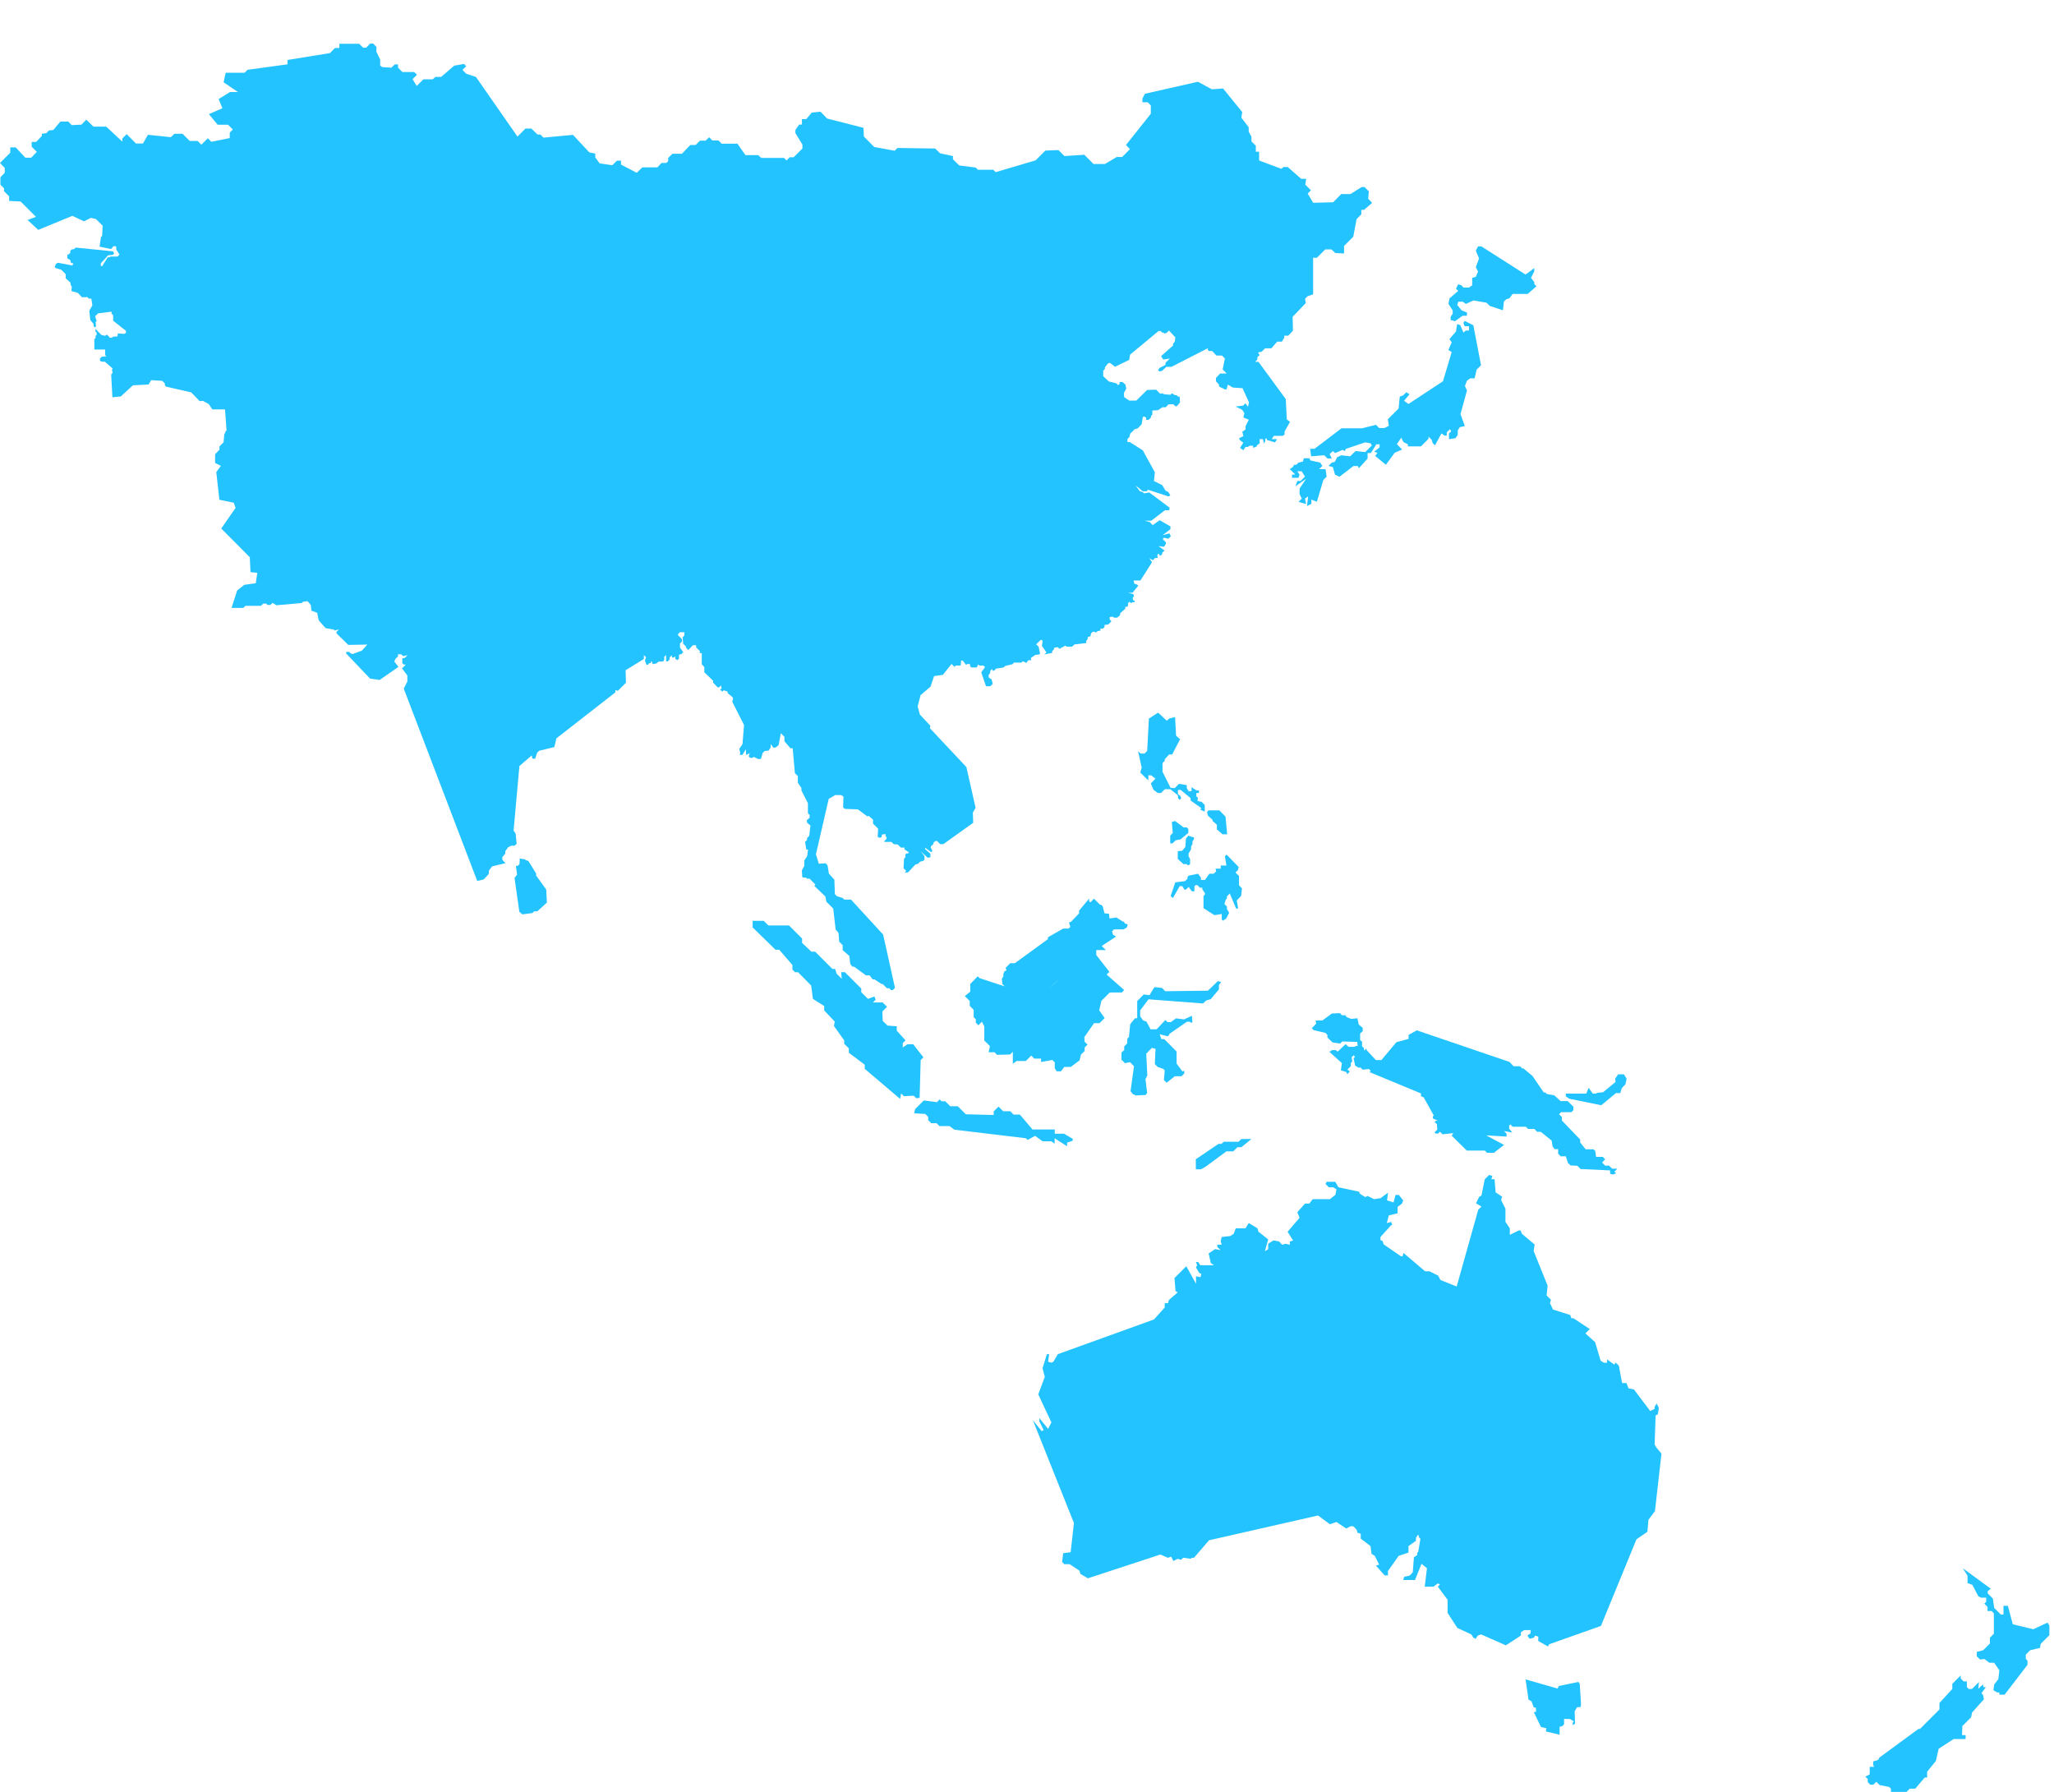 <svg width="47" height="41" viewBox="0 0 47 41" fill="none" xmlns="http://www.w3.org/2000/svg">
<path d="M33.241 7.103V7.177L33.194 7.248V7.322L33.294 7.349L33.467 7.224H33.567V7.15L33.446 7.103L33.346 6.978L33.369 6.903H33.469L33.543 6.954L33.715 6.875L34.015 6.926L34.09 7L34.39 7.1L34.413 6.9L34.464 6.849L34.539 6.825L34.613 6.725H34.958L35.158 6.549L35.108 6.502V6.457L35.033 6.357L35.108 6.208V6.134L34.908 6.282L33.896 5.637H33.821L33.77 5.737L33.845 5.913L33.77 6.113L33.821 6.213L33.77 6.334L33.687 6.357V6.529L33.613 6.58H33.488L33.441 6.529L33.367 6.505L33.316 6.605L33.367 6.656L33.167 6.828L33.144 6.953L33.241 7.103Z" fill="#22C3FF"/>
<path d="M29.907 11.578L30.007 11.53V11.43L30.132 11.482L30.281 10.982L30.356 10.907L30.332 10.735H30.184L30.259 10.66L30.208 10.585L29.985 10.534L29.961 10.486H29.836L29.812 10.561L29.712 10.584L29.662 10.635H29.611L29.588 10.682L29.513 10.734L29.639 10.859H29.564V10.933H29.712L29.736 10.859L29.685 10.784H29.785L29.86 10.905L29.76 11.005H29.688L29.641 11.127L29.887 10.955L29.738 11.178V11.308L29.788 11.408L29.713 11.483L29.886 11.533L29.862 11.408L29.933 11.357L29.907 11.578Z" fill="#22C3FF"/>
<path d="M31.166 9.8H30.697L30.079 10.269H29.979L30.002 10.441L30.302 10.417L30.376 10.491H30.476L30.425 10.391L30.5 10.321L30.551 10.368L30.722 10.293L30.77 10.321L30.798 10.27L31.24 10.121L31.366 10.145L31.389 10.195L31.24 10.344L31.019 10.32L30.894 10.441L30.694 10.417L30.594 10.464L30.547 10.564L30.472 10.587L30.398 10.662L30.498 10.685L30.549 10.862L30.649 10.909L30.97 10.663H31.07L31.094 10.714L31.294 10.491V10.366H31.369L31.494 10.166H31.568V10.237L31.443 10.337L31.518 10.36L31.467 10.434L31.713 10.634L31.913 10.36L32.084 10.285L31.963 10.164L32.063 10.015L32.115 10.115L32.215 10.166V10.213H32.515L32.687 10.041V9.99L32.761 10.065L32.784 10.14L32.836 10.19L32.984 9.917L33.058 9.968H33.105V9.893L33.179 9.819L33.207 9.87L33.156 9.917V10.05L33.305 10.026L33.357 9.948V9.848L33.404 9.773L33.519 9.75L33.419 9.476L33.568 8.933L33.521 8.833L33.568 8.708L33.642 8.657H33.742L33.789 8.457L33.889 8.357L33.713 7.442L33.513 7.342L33.486 7.389L33.513 7.464H33.613V7.564H33.539L33.488 7.611L33.413 7.439L33.343 7.415L33.315 7.587L33.166 7.759L33.218 7.833L33.143 8.009L33.218 8.056L33.018 8.724L32.228 9.244L32.128 9.17L32.253 9.022L32.179 8.975L32.105 9.049L32.03 9.073L32.003 9.347L31.757 9.594L31.78 9.743L31.68 9.794H31.559L31.485 9.72L31.166 9.8Z" fill="#22C3FF"/>
<path d="M17.341 17.366H17.411L17.451 17.229L17.498 17.183L17.588 17.175L17.635 17.101V17.023L17.694 17.105H17.746L17.816 17.05L17.867 16.776L17.949 16.859V16.959L18.086 17.12H18.138L18.189 17.691L18.256 17.758V17.907L18.339 18.033V18.088L18.487 18.377V18.608L18.526 18.647V18.709L18.459 18.772L18.471 18.827L18.545 18.89L18.517 19.125L18.466 19.177V19.22L18.423 19.264L18.45 19.44H18.49L18.47 19.589L18.404 19.689V19.814L18.349 19.914L18.357 20.063L18.372 20.078H18.439L18.467 20.105H18.526L18.659 20.242L18.632 20.269L18.886 20.512L18.91 20.633L19.066 20.789L19.121 21.266L19.188 21.348L19.203 21.548L19.282 21.626V21.74L19.435 21.874L19.455 22.054L19.502 22.117H19.541L19.815 22.317H19.897L19.971 22.411H20.014L20.174 22.517H20.199L20.293 22.611H20.345L20.388 22.654H20.427L20.479 22.603L20.208 21.384L19.473 20.584H19.32L19.285 20.549L19.151 20.506L19.104 20.459L19.092 20.127L18.967 19.99L18.936 19.798L18.893 19.752L18.737 19.763L18.67 19.548L18.963 18.278L19.112 18.192H19.249L19.3 18.227L19.292 18.473L19.331 18.508L19.631 18.519L19.846 18.68L19.877 18.668L19.977 18.754V18.845L20.094 18.962L20.083 19.142L20.106 19.166H20.153L20.177 19.142V19.098L20.263 19.082V19.13L20.291 19.158L20.28 19.201L20.236 19.244V19.264H20.399L20.45 19.315L20.541 19.323L20.615 19.394H20.701L20.694 19.433L20.799 19.504L20.776 19.528H20.741L20.717 19.552V19.619L20.686 19.646L20.675 19.865L20.729 19.92V19.94L20.698 19.971L20.78 19.959L20.945 19.783L21.008 19.763L21.055 19.716L21.129 19.696L21.153 19.672V19.586L21.063 19.475L21.231 19.628L21.29 19.613V19.535L21.169 19.429V19.398L21.31 19.498L21.33 19.482V19.458L21.299 19.398V19.368L21.354 19.316L21.369 19.269L21.412 19.241H21.44L21.514 19.315H21.585L22.269 18.826L22.261 18.591L22.324 18.485L22.113 17.551L21.28 16.664L21.288 16.605L21.049 16.35L20.998 16.162L21.065 15.904L21.292 15.712L21.374 15.469L21.574 15.442L21.774 15.192L21.841 15.259L21.872 15.228H21.982L21.994 15.114H22.029L22.107 15.214L22.131 15.194H22.194L22.201 15.248L22.229 15.272H22.351L22.382 15.201L22.41 15.229H22.504L22.539 15.264L22.453 15.385L22.562 15.702H22.662L22.717 15.647L22.689 15.547L22.623 15.499V15.445L22.658 15.397V15.354L22.697 15.307L22.718 15.35L22.756 15.339L22.791 15.3L22.964 15.272L23.003 15.237L23.167 15.198L23.202 15.16H23.374L23.405 15.129L23.483 15.168L23.534 15.105H23.599L23.588 15.054L23.694 14.983L23.78 14.975L23.8 14.956L23.765 14.795L23.71 14.744L23.81 14.644H23.845L23.856 14.679L23.841 14.779L23.946 14.928L23.895 14.974L24.075 14.939V14.9L24.118 14.858V14.822L24.201 14.807L24.244 14.846L24.377 14.772L24.405 14.796H24.534L24.585 14.745L24.855 14.714V14.663L24.883 14.632L24.894 14.573L24.953 14.558L24.964 14.495L25.003 14.455H25.05L25.07 14.475L25.117 14.44L25.18 14.429V14.382H25.239L25.274 14.347V14.3L25.36 14.289L25.431 14.218L25.392 14.171V14.12L25.458 14.108L25.493 14.132H25.564L25.631 14.073V14.034L25.748 13.929V13.883H25.799L25.811 13.855V13.8L25.847 13.768L25.878 13.8L25.913 13.78H25.948L25.971 13.764L25.948 13.736H25.928L25.917 13.677L25.948 13.646L25.936 13.595L25.836 13.571L25.799 13.529L25.834 13.564H25.912L26.045 13.404L26.017 13.373L25.958 13.357L25.938 13.283H26.095L26.361 12.865L26.298 12.771L26.38 12.819L26.431 12.767H26.49L26.482 12.697L26.513 12.666L26.544 12.717L26.591 12.686V12.651L26.646 12.596L26.51 12.496L26.635 12.511L26.678 12.445V12.408L26.604 12.334L26.635 12.303L26.735 12.327L26.79 12.272L26.762 12.205L26.606 12.244L26.782 12.107V12.044L26.535 11.903L26.375 12.016L26.308 11.945L26.187 11.914H26.344L26.656 11.675H26.756L26.763 11.616L26.298 11.268L26.177 11.288L26.146 11.257L26.083 11.241L25.983 11.104L26.148 11.241H26.238L26.269 11.206L26.738 11.359L26.781 11.335L26.734 11.257L26.672 11.229L26.593 11.1L26.405 11.006L26.425 10.806L26.151 10.306L25.851 10.114H25.799V10.044L25.843 10.001L25.862 9.922L25.962 9.822L26.033 9.802L26.123 9.708L26.151 9.536H26.199L26.227 9.56V9.607H26.282L26.337 9.553V9.518L26.368 9.487V9.393L26.498 9.385L26.598 9.318H26.676L26.739 9.251H26.853L26.892 9.295H26.927L27.001 9.209L26.994 9.076H26.955L26.924 9.041H26.881L26.819 8.998L26.783 9.033L26.639 9.021L26.593 8.998L26.549 9.01L26.455 8.916L26.248 8.923L26.001 9.166H25.841L25.724 9.087L25.716 8.993L25.771 8.893L25.752 8.8L25.685 8.741H25.619V8.788L25.58 8.812L25.549 8.772L25.373 8.729L25.244 8.608V8.483L25.283 8.439V8.404L25.35 8.318L25.397 8.302L25.514 8.392L25.838 8.235L25.858 8.114L26.511 7.574H26.557L26.592 7.609H26.623L26.643 7.633L26.694 7.617L26.748 7.562L26.893 7.718L26.884 7.812L26.842 7.867V7.906L26.568 8.149L26.619 8.227L26.768 8.203L26.668 8.303V8.35L26.535 8.417L26.499 8.468L26.53 8.499L26.593 8.484L26.687 8.394H26.805L27.638 7.968V8.007L27.661 8.031H27.736L27.836 8.136H27.961L28.028 8.202L27.977 8.453L28.071 8.547H27.918L27.824 8.647V8.725L27.894 8.8V8.843L28.028 8.91H28.067L28.095 8.8L28.209 8.867L28.432 8.883L28.58 9.207L28.556 9.307L28.499 9.228L28.448 9.279L28.275 9.303L28.424 9.377L28.475 9.452L28.45 9.552L28.575 9.603L28.501 9.752V9.827L28.427 9.878L28.451 9.978L28.351 10.029L28.375 10.076L28.45 10.127L28.375 10.249L28.45 10.3L28.501 10.226H28.552L28.599 10.198H28.673V10.246L28.748 10.222L28.776 10.175L28.823 10.148V10.048H28.899L28.923 10.148L28.951 10.097V10.048L28.975 10.024L28.999 10.071L29.175 10.122L29.222 10.048H29.099L29.147 9.973H29.347L29.394 9.945V9.874L29.519 9.651L29.445 9.6L29.421 9.131L28.796 8.279H28.72L28.771 8.228V8.173L28.822 8.126L28.787 8.064L28.869 8.048L28.947 7.97H29.092L29.225 7.817H29.331L29.386 7.731V7.68H29.48L29.585 7.566L29.578 7.249L29.878 6.936L29.863 6.836L29.922 6.777L30.047 6.735V5.898H30.133L30.325 5.707H30.465L30.555 5.789L30.755 5.8V5.627L30.966 5.416L31.041 5.016L31.15 4.902V4.802H31.213L31.397 4.641L31.307 4.547L31.322 4.379L31.222 4.279H31.159L30.901 4.44H30.69L30.506 4.628L30.048 4.64L29.923 4.429L29.997 4.354L29.868 4.225L29.888 4.092H29.775L29.466 3.822H29.366L29.323 3.864L28.811 3.672V3.472H28.736V3.335L28.636 3.235V3.126L28.573 3.012V2.912L28.405 2.693L28.425 2.564L27.986 2.024L27.732 2.044L27.411 1.871L26.199 2.145L26.141 2.254V2.34H26.262L26.333 2.411V2.603L25.765 3.318L25.856 3.412L25.679 3.592H25.554L25.284 3.752H25.022L24.811 3.541L24.357 3.571L24.22 3.434L23.92 3.446L23.697 3.669L22.783 3.939L22.728 3.884H22.376L22.326 3.833L21.95 3.786L21.805 3.645V3.571L21.512 3.508L21.399 3.398L20.535 3.386L20.472 3.449L20.003 3.363L19.768 3.124L19.757 2.924L18.928 2.713L18.775 2.556L18.575 2.576L18.45 2.725H18.35V2.85H18.287L18.201 2.972V3.046L18.361 3.308V3.398L18.161 3.598H18.071L17.997 3.672L17.942 3.613H17.418L17.351 3.55H17.058L16.874 3.288H16.514L16.44 3.214H16.299L16.228 3.14L16.146 3.218H16.017L15.917 3.318H15.796L15.604 3.518H15.389L15.289 3.612V3.686L15.246 3.729H15.137L15.043 3.829H14.699L14.57 3.954L14.21 3.766V3.676H14.116L14.011 3.781L13.721 3.738L13.621 3.601V3.514L13.484 3.486L13.112 3.086L12.436 3.149L12.366 3.078H12.299L12.158 2.941H12.025L11.841 3.125L10.891 1.761L10.668 1.686L10.582 1.6L10.668 1.514L10.617 1.463L10.394 1.502L10.094 1.76H9.961L9.902 1.815H9.687L9.535 1.968L9.441 1.811L9.541 1.711L9.478 1.648H9.208L9.108 1.548V1.474H9.033L8.958 1.548L8.747 1.536L8.699 1.498V1.361L8.613 1.185V1.075L8.543 0.998H8.469L8.379 1.092H8.309L8.219 1.002H7.766V1.098H7.666L7.549 1.215L6.579 1.372V1.472L5.664 1.597L5.597 1.664H5.164L5.117 1.883L5.445 2.106H5.261L5.003 2.267L5.089 2.478L4.78 2.611L4.98 2.854H5.218L5.328 2.963L5.257 3.034V3.159L4.835 3.245L4.757 3.162L4.608 3.311L4.522 3.225H4.342L4.177 3.061H3.991L3.909 3.139L3.385 3.084L3.271 3.284H3.111L2.899 3.069L2.799 3.169V3.24L2.431 2.898H2.138L1.974 2.738L1.864 2.852L1.641 2.863L1.562 2.781H1.382L1.221 2.973L1.121 2.985L1.058 3.048L0.958 3.06V3.111L0.825 3.248H0.725V3.357L0.843 3.475L0.714 3.608H0.579L0.36 3.373H0.235V3.494L0 3.729L0.109 3.843V3.952L0.009 4.058V4.226L0.092 4.308V4.375L0.209 4.493V4.598L0.471 4.61L0.823 4.962L0.631 5.033L0.874 5.26L1.656 4.939L1.922 5.064L2.079 4.985L2.196 5.012L2.349 5.165L2.337 5.396L2.31 5.424L2.278 5.643L2.537 5.698L2.58 5.659V5.639L2.643 5.631L2.659 5.647V5.706L2.733 5.823L2.69 5.87H2.522L2.51 5.886H2.466L2.333 6.097L2.306 6.077V6.026L2.474 5.842L2.583 5.83L2.611 5.802L2.587 5.751L1.731 5.665L1.699 5.698L1.636 5.71L1.609 5.737V5.784L1.569 5.823H1.54V5.91L1.607 5.949L1.619 6L1.643 6.023H1.678L1.658 6.075L1.326 6.012L1.282 6.036L1.251 6.11L1.274 6.134L1.403 6.173L1.503 6.273V6.367L1.613 6.467V6.506L1.644 6.565L1.633 6.659L1.782 6.702L1.876 6.802L1.999 6.798L2.031 6.833H2.09L2.114 6.986L2.043 7.111L2.066 7.322L2.141 7.412V7.463L2.173 7.494L2.196 7.466L2.188 7.366L2.212 7.347L2.177 7.237L2.244 7.17L2.553 7.131V7.173L2.589 7.217V7.338L2.882 7.569V7.616L2.842 7.64L2.694 7.628V7.679L2.675 7.7H2.599L2.556 7.727H2.513L2.45 7.656L2.403 7.684L2.32 7.664L2.183 7.524V7.583L2.211 7.611V7.662L2.187 7.686V7.733L2.159 7.76V7.998H2.406V8.123L2.434 8.154L2.328 8.162L2.288 8.201V8.253L2.324 8.276H2.399L2.579 8.433L2.563 8.453L2.575 8.535L2.544 8.566L2.572 9.09L2.764 9.071L3.041 8.817L3.401 8.797L3.459 8.698L3.713 8.714L3.772 8.773V8.816L3.799 8.846L4.377 8.979L4.569 9.179L4.644 9.172L4.777 9.246L4.859 9.368H5.149L5.184 9.849L5.156 9.877V9.897L5.132 9.936L5.116 10.12L5.022 10.214V10.288L4.922 10.394V10.594L5.055 10.66L4.949 10.801L5.02 11.435L5.348 11.502L5.391 11.62L5.063 12.093L5.716 12.75L5.732 13.091L5.888 13.106L5.853 13.345L5.591 13.381L5.427 13.51L5.298 13.91H5.568L5.615 13.862H5.971L6.023 13.811H6.09L6.121 13.842H6.188L6.235 13.794L6.325 13.849L6.904 13.798L6.931 13.77L7.037 13.755L7.111 13.841L7.127 13.974L7.186 13.994L7.199 13.998L7.258 14.022L7.293 14.194L7.449 14.371L7.641 14.406L7.657 14.426L7.757 14.403L7.699 14.458V14.49L7.969 14.756L8.41 14.748L8.453 14.697L8.277 14.889L8.07 14.964L8.027 14.952L7.992 14.917H7.921V14.952L8.469 15.527L8.688 15.558L9.118 15.258L9.024 15.14L9.044 15.081L9.111 15.014L9.103 14.971H9.181L9.224 15.014L9.324 14.99L9.265 15.053L9.206 15.061V15.174L9.238 15.205H9.289L9.199 15.292L9.321 15.456V15.593L9.239 15.757L10.92 20.157L11.069 20.122L11.182 20.001L11.19 19.915L11.261 19.824L11.566 19.75L11.495 19.675V19.612L11.562 19.53V19.475L11.629 19.385L11.7 19.35H11.774L11.822 19.307L11.799 19.073L11.752 19.006L11.885 17.528L12.166 17.286L12.186 17.36H12.245L12.292 17.22L12.34 17.177L12.684 17.094L12.732 16.894L14.08 15.843V15.791L14.139 15.806L14.323 15.622L14.315 15.336L14.733 15.078V14.988L14.722 14.977L14.784 15.04L14.757 15.111L14.792 15.211H14.827L14.85 15.176L14.89 15.169L14.909 15.121L14.936 15.196L15.019 15.18L15.074 15.137H15.174L15.199 15.098V15.031L15.242 14.987V15.132H15.281L15.321 15.093V15.045L15.376 14.99V14.896V15.044H15.423L15.454 15.013V15.072L15.497 15.107L15.536 15.072V14.99L15.556 14.97H15.587L15.634 14.923L15.56 14.817V14.723L15.606 14.68V14.625L15.506 14.525L15.554 14.466H15.66V14.54L15.621 14.579L15.632 14.728L15.691 14.787L15.702 14.826L15.75 14.873L15.855 14.763H15.929V14.814L16.012 14.893V14.944H16.058V15.198L16.117 15.265V15.383L16.317 15.575V15.618L16.422 15.728H16.454L16.489 15.693V15.669L16.513 15.747L16.478 15.782L16.529 15.825L16.56 15.794L16.65 15.825V15.86L16.76 15.95L16.775 15.989L16.755 16.056L17.025 16.588L16.99 17.026L16.915 17.136L16.939 17.218L16.928 17.273H16.987L17.066 17.144L17.073 17.273L17.156 17.234L17.132 17.305L17.163 17.34H17.222L17.245 17.316L17.341 17.366ZM7.024 8.783L6.973 8.732L7.098 8.857L7.024 8.783Z" fill="#22C3FF"/>
<path d="M12.499 20.354L12.268 20.033V19.987L12.091 19.701L12.027 19.679L12.015 19.663L11.894 19.643L11.887 19.772L11.848 19.811H11.805L11.832 20.011L11.774 20.089L11.884 20.864L11.954 20.922L12.185 20.891L12.224 20.852H12.295L12.514 20.652L12.499 20.354Z" fill="#22C3FF"/>
<path d="M37.908 33.129L37.861 33.054L37.884 32.386L37.935 32.363L37.958 32.214L37.908 32.114L37.861 32.189V32.236L37.761 32.286L37.389 31.793L37.264 31.766L37.217 31.645H37.117L37.042 31.245L36.966 31.175L36.942 31.226L36.774 31.105V31.18H36.7L36.625 31.133L36.5 30.71L36.277 30.51L36.377 30.41L36.005 30.163H35.955L35.931 30.089L35.536 29.964L35.466 29.815L35.49 29.74L35.39 29.64L35.413 29.418L35.093 28.624L35.116 28.476L34.823 28.229L34.795 28.155H34.748L34.548 28.255V28.105L34.448 27.957V27.657L34.348 27.457L34.372 27.382L34.223 27.282L34.199 26.982H34.125L34.149 26.908L34.074 26.884L33.974 26.984L33.899 27.356L33.848 27.383L33.774 27.532L33.899 27.607L33.825 27.681L33.332 29.436L32.96 29.288L32.909 29.188L32.709 29.088H32.609L32.116 28.67L32.093 28.745H32.056L31.661 28.472L31.638 28.397L31.587 28.374V28.305L31.833 28.032H31.857L31.833 27.958L31.733 27.985L31.78 27.809L31.98 27.762V27.615L32.08 27.54L32.108 27.466L32.008 27.341H31.933L31.887 27.513L31.738 27.466L31.762 27.289L31.59 27.415L31.441 27.438L31.293 27.364L31.242 27.391L31.121 27.317L31.094 27.266L30.625 27.166L30.555 27.041H30.355L30.331 27.091L30.406 27.166H30.506L30.581 27.213L30.558 27.338L30.432 27.438H30.037L29.962 27.538H29.862L29.686 27.738L29.737 27.864L29.463 28.184L29.589 28.384L29.514 28.407V28.482L29.414 28.458L29.34 28.482L29.266 28.405L29.141 28.382L29.019 28.457V28.582L28.945 28.629L29.019 28.359L28.796 28.183L28.774 28.105L28.574 27.984L28.5 28.105H28.277L28.23 28.23L28.155 28.281L27.955 28.304L27.932 28.404L27.955 28.479H27.855V28.53L27.93 28.604L27.805 28.58L27.656 28.68L27.707 28.903L27.782 28.95H27.466L27.416 28.876H27.366L27.393 28.95L27.366 29L27.441 29.126L27.492 29.149L27.468 29.224L27.368 29.201V29.373L27.145 28.973L26.875 29.243L26.899 29.543L26.949 29.571L26.749 29.743L26.726 29.818H26.651V29.918L26.405 30.191L24.205 30.985L24.105 31.157L24.058 31.18L23.983 31.157L24.007 30.985H23.956L23.856 31.305L23.907 31.505L23.758 31.905L24.058 32.546L23.983 32.695L23.783 32.448V32.522L23.883 32.722L23.836 32.745L23.636 32.499L24.574 34.848L24.499 35.516L24.328 35.539L24.304 35.739L24.351 35.79H24.476L24.699 35.938L24.722 36.013L24.894 36.113L26.552 35.569L26.725 35.644L26.799 35.617L26.849 35.717L26.949 35.667L27.024 35.69L27.075 35.643L27.247 35.667L27.27 35.643H27.321L27.665 35.243L30.159 34.676L30.432 34.876L30.581 34.825L30.804 34.974L30.904 34.922H30.966L31.04 34.997L31.063 35.071L31.137 35.094V35.205L31.361 35.377L31.384 35.553L31.458 35.6L31.558 35.8L31.484 35.823L31.684 36.047H31.759V35.947L32.006 35.599L32.229 35.525V35.376L32.401 35.255V35.185L32.451 35.11L32.475 35.185L32.503 35.208L32.452 35.508L32.429 35.531V35.582L32.354 35.632L32.327 35.976L32.256 36.051L32.131 36.078L32.108 36.153H32.378L32.527 35.782L32.652 35.882L32.601 36.305H32.801L32.901 36.23L32.948 36.253L32.901 36.305L33.124 36.605V36.905L33.347 37.249L33.667 37.397L33.714 37.471L33.765 37.498L33.815 37.423L33.89 37.396L34.457 37.647L34.801 37.423V37.349L34.875 37.298H35.024V37.373L34.95 37.423L35.001 37.498L35.101 37.471L35.124 37.424L35.199 37.448V37.548L35.421 37.673L35.449 37.622L36.633 37.203L37.446 35.221L37.696 35.049L37.72 34.775L37.869 34.575L38.018 33.261L37.908 33.129Z" fill="#22C3FF"/>
<path d="M36.176 38.968L36.148 38.53L36.117 38.484L35.667 38.578L35.643 38.637L34.909 38.426L34.975 38.887L35.046 38.93L35.093 39.063L35.147 39.078V39.168L35.097 39.176L35.261 39.516L35.382 39.543L35.374 39.617L35.687 39.692V39.511L35.754 39.492L35.789 39.449V39.332H35.922L36.012 39.387L35.981 39.43L35.997 39.473L36.04 39.438L36.032 39.156L36.087 39.062H36.153L36.173 39.046L36.176 38.968Z" fill="#22C3FF"/>
<path d="M46.894 37.193L46.851 37.127L46.527 37.279L46.057 37.165L45.944 36.743H45.844V36.943H45.784L45.631 36.79L45.6 36.575L45.483 36.458V36.406L45.554 36.352L44.913 35.883L45.022 36.054V36.223L45.132 36.263L45.269 36.525L45.327 36.556H45.448V36.65L45.405 36.693L45.479 36.767V36.862H45.574L45.624 36.917V37.382L45.534 37.472V37.605L45.381 37.758L45.233 37.797V37.897L45.307 37.971L45.407 37.959L45.52 38.045H45.629L45.75 38.217L45.727 38.417L45.633 38.542L45.613 38.675L45.699 38.725H45.749V38.776H45.87L46.394 38.092V37.998L46.355 37.959V37.859L46.455 37.759L46.682 37.705L46.694 37.615L46.894 37.415V37.193Z" fill="#22C3FF"/>
<path d="M45.385 38.604L45.376 38.541L45.267 38.641L45.283 38.485L45.123 38.645H45.048L45.006 38.602V38.472H44.931L44.865 38.406V38.336L44.673 38.527V38.645L44.379 38.966V39.114L43.933 39.56H43.898L42.998 40.22V40.24L42.963 40.275L42.863 40.302V40.384L42.883 40.427H42.783V40.6L42.683 40.651L42.738 40.706V40.776L42.796 40.835H42.867L42.933 40.769L43.011 40.844L43.226 40.886L43.269 40.929V41H43.626L43.7 40.926H43.826L44.041 40.672H44.097V40.539L44.297 40.292L44.36 40.014L44.704 39.791H44.977V39.7H44.895L44.903 39.493L45.103 39.293L45.126 39.182L45.396 38.882L45.376 38.782L45.341 38.743L45.441 38.602L45.385 38.604Z" fill="#22C3FF"/>
<path d="M35.907 25.14L36.641 25.289L36.976 25.011H37.076L37.107 24.902L37.194 24.808L37.221 24.682L37.159 24.582H37.026L36.959 24.682L36.967 24.757L36.681 24.992L36.532 25.007V25.023H36.446L36.352 24.89L36.297 25.023H35.829V25.086L35.907 25.14Z" fill="#22C3FF"/>
<path d="M35.066 24.618L34.859 24.446H34.827L34.784 24.398H34.635L34.541 24.298L32.418 23.575L32.231 23.681V23.771L31.953 23.846L31.609 24.256H31.484L31.269 24.026V23.988L31.219 24.039L31.206 23.976L31.167 23.941V23.836L31.123 23.797V23.648L31.182 23.594V23.518L31.092 23.444L31.06 23.299L30.919 23.314L30.813 23.272L30.784 23.229H30.704L30.661 23.182L30.477 23.19L30.258 23.35H30.105L30.118 23.421L30.018 23.526L30.058 23.57L30.327 23.633L30.374 23.679V23.739L30.491 23.852L30.663 23.879L30.714 23.829L31.058 23.84L31.066 23.934H31.018L30.995 23.953H30.858L30.791 23.891L30.608 24.063L30.569 24.028H30.479L30.42 24.067L30.705 24.325L30.682 24.49L30.807 24.529L30.83 24.58L30.884 24.518L30.833 24.472L30.911 24.393V24.318L30.943 24.29L30.927 24.19L30.974 24.147L31.006 24.182L30.974 24.217L31.009 24.382L31.083 24.428H31.134L31.181 24.476L31.323 24.46L31.365 24.503L31.338 24.531L32.515 25.019V25.082L32.577 25.109L32.808 25.524L32.788 25.539V25.591L32.906 25.645H32.854L32.827 25.673L32.878 25.72L32.89 25.845L32.824 25.911L32.855 25.938H32.906L32.949 25.895L33.008 25.954L33.254 25.927L33.219 25.986L33.563 26.326H33.977L34.024 26.377H34.184L34.415 26.197L34.008 25.978L34.473 26.006V25.938L34.414 25.879L34.606 25.914L34.532 25.824V25.758L34.559 25.726L34.614 25.781H34.914L34.965 25.831H35.109L35.175 25.898H35.258L35.505 26.098L35.525 26.227L35.571 26.294H35.654V26.4L35.713 26.458H35.83L35.878 26.607L35.936 26.666L36.093 26.674L36.167 26.748L36.843 26.78V26.858L36.909 26.874L36.98 26.846L36.941 26.811L37.008 26.741H36.89L36.819 26.671H36.729L36.658 26.6L36.729 26.525L36.674 26.47H36.522L36.502 26.333L36.464 26.298H36.284L36.158 26.141V26.074L35.74 25.64V25.558L35.674 25.495L35.722 25.448H35.956L36.003 25.401V25.323L35.873 25.194H35.709L35.568 25.064L35.396 25.032L35.361 24.997H35.324L35.066 24.618Z" fill="#22C3FF"/>
<path d="M25.202 22.9L25.394 22.709H25.672L25.722 22.651L25.322 22.299L25.385 22.236L25.085 21.852V21.739H25.304L25.21 21.645L25.538 21.429L25.468 21.386L25.444 21.312L25.491 21.265H25.71L25.784 21.222L25.807 21.156L25.733 21.125L25.722 21.087H25.694L25.545 20.993L25.389 21.016L25.374 20.906L25.274 20.899L25.231 20.735L25.2 20.703H25.173L25.032 20.562L24.95 20.648L24.922 20.619V20.56L24.691 20.838V20.9L24.507 21.092L24.46 21.107L24.491 21.207L24.452 21.246H24.33L23.978 21.446V21.489L23.222 22.039H23.116L23.011 22.145L23.031 22.204L22.984 22.224L22.96 22.279V22.338L22.925 22.397L22.936 22.514L22.988 22.569L22.416 22.381L22.374 22.338L22.202 22.514V22.691L22.077 22.791L22.19 22.904V23.014L22.28 23.108V23.277L22.328 23.319V23.397L22.386 23.46L22.469 23.378L22.523 23.483V23.808L22.652 23.937L22.621 24.077H22.758L22.813 24.136L23.113 24.128L23.176 24.066V24.339L23.262 24.277H23.473L23.598 24.152L23.664 24.222H23.822V24.3L24.08 24.253L24.135 24.307V24.439L24.177 24.513H24.277L24.352 24.413H24.501L24.701 24.264L24.736 24.127L24.819 24.049V23.967L24.886 23.9L24.819 23.838L24.811 23.732L25.034 23.411H25.159L25.277 23.294L25.152 23.117L25.202 22.9ZM22.473 22.54L22.368 22.43L22.497 22.563L22.473 22.54ZM23.138 22.74L23.404 22.47L23.138 22.74ZM24.119 22.513L24.019 22.603L24.246 22.388L24.119 22.513Z" fill="#22C3FF"/>
<path d="M26.089 23.12L26.281 22.865L27.528 22.96L27.599 22.893L27.705 22.861L27.892 22.638V22.538L27.943 22.471L27.868 22.449L27.64 22.668L26.663 22.68L26.589 22.605L26.417 22.586L26.406 22.613H26.398L26.304 22.77L26.171 22.755L26.022 22.904V23.299H25.971L25.861 23.436L25.833 23.729L25.798 23.76L25.791 23.877L25.724 23.944V24.026L25.662 24.084V24.249L25.744 24.327L25.858 24.303L25.948 24.397L25.869 24.968L25.929 25.042H25.952L25.983 25.066L26.218 25.054L26.249 25.007L26.211 24.691L26.253 24.609L26.229 24.109L26.358 23.976L26.441 23.999L26.425 24.347L26.492 24.414L26.617 24.457L26.652 24.492L26.633 24.711L26.695 24.774L26.883 24.625H27.036L27.099 24.562V24.499L27.056 24.515L26.923 24.335V24.061L26.641 23.776H26.575L26.536 23.666L26.715 23.71L26.746 23.694L26.759 23.656L27.159 23.378H27.222L27.253 23.398H27.285L27.273 23.242L27.093 23.325L26.909 23.301L26.791 23.387H26.716L26.665 23.34L26.465 23.552H26.328L26.234 23.376L26.156 23.348L26.089 23.254V23.12Z" fill="#22C3FF"/>
<path d="M27.586 26.696L28.063 26.344H28.22L28.314 26.25H28.404L28.635 26.062H28.404L28.341 26.125H28.001L27.95 26.173H27.883L27.363 26.524V26.755H27.481L27.586 26.696Z" fill="#22C3FF"/>
<path d="M27.254 19.433V19.371L27.286 19.316V19.254L27.321 19.199V19.164L27.191 19.121L27.136 19.188L27.124 19.38L27.05 19.466L26.95 19.477V19.654L27.079 19.771H27.154L27.186 19.803L27.232 19.771V19.658L27.197 19.592V19.529L27.254 19.433Z" fill="#22C3FF"/>
<path d="M26.777 19.12V19.297H26.828L26.903 19.226L27.012 19.206L27.192 19.057V18.971L27.157 18.931H27.082L26.89 18.786L26.815 18.806L26.835 19.06L26.777 19.12Z" fill="#22C3FF"/>
<path d="M27.48 20.134V20.079L27.414 19.992L27.199 20.036L27.171 20.067V20.107L27.116 20.161L26.893 20.189L26.787 20.502L26.838 20.549L26.994 20.275H27.053L27.103 20.357H27.135L27.198 20.294L27.272 20.394H27.331V20.28L27.363 20.249L27.406 20.257L27.454 20.311H27.512V20.35L27.571 20.436V20.467L27.539 20.502V20.779L27.789 20.94L27.957 20.913V21.038L27.984 21.066L28.059 21.015L28.126 20.885L28.075 20.799V20.744L28.017 20.685L28.048 20.585L28.075 20.557V20.51L28.14 20.444L28.285 20.788H28.332L28.3 20.604L28.4 20.499L28.419 20.326L28.352 20.259V20.044L28.27 19.965L28.325 19.91L28.345 19.84L28.067 19.554L28.028 19.593L28.063 19.804H27.933V19.875H27.816L27.827 19.938L27.772 19.992H27.672L27.572 20.134H27.48Z" fill="#22C3FF"/>
<path d="M26.097 17.241L26.042 17.19L26.124 17.561L26.093 17.678L26.277 17.858V17.74H26.34L26.44 17.815L26.334 17.925L26.393 18.07L26.493 18.144H26.568L26.654 18.058H26.779L26.955 18.199V18.262L26.994 18.302L27.029 18.266L27.009 18.211L26.954 18.169V18.074H27.017L27.244 18.262V18.317L27.487 18.489L27.467 18.528L27.567 18.571V18.418L27.496 18.348L27.402 18.328L27.41 18.254L27.375 18.219V18.144H27.434V18.086H27.379L27.265 18.011V18.105H27.199L27.156 18.031V17.965L26.979 17.934L26.879 18.034L26.785 18.026L26.601 17.659V17.459L26.652 17.409V17.373L26.752 17.263H26.822L27.002 16.915L26.911 16.833L26.888 16.407L26.751 16.442L26.7 16.492L26.5 16.305L26.289 16.442L26.25 17.181L26.188 17.244L26.097 17.241Z" fill="#22C3FF"/>
<path d="M28.043 18.687L27.902 18.542H27.655L27.62 18.578L27.639 18.663L27.745 18.757V18.784L27.845 18.871V18.977L27.974 19.09H28.08L28.043 18.687Z" fill="#22C3FF"/>
<path d="M23.685 25.989L23.857 26.114H24.057L24.132 26.169V26.044L24.417 26.228V26.144L24.546 26.101V26.057L24.346 25.94H24.135V25.844H23.626L23.337 25.503H23.192L23.118 25.426H22.954L22.848 25.32L22.738 25.429V25.512L22.1 25.496L21.916 25.312H21.744L21.63 25.198H21.544L21.501 25.156L21.439 25.219L21.139 25.179L20.939 25.379L20.919 25.473L21.173 25.489L21.239 25.556V25.63L21.309 25.7H21.43L21.496 25.766H21.727L21.841 25.849L23.474 26.044L23.517 26.082L23.685 25.989Z" fill="#22C3FF"/>
<path d="M21.043 25.12L21.067 24.255L21.13 24.193L20.895 23.893H20.767L20.657 23.967V23.867L20.72 23.805L20.52 23.582V23.482L20.308 23.467L20.198 23.358L20.191 23.143L20.297 23.037L20.197 22.937H19.974L20.037 22.875L20.009 22.8L19.861 22.855L19.708 22.703V22.62L19.333 22.244H19.247L19.262 22.397L19.144 22.28L19.109 22.17H19.047L18.652 21.775H18.565L18.354 21.575V21.475L18.054 21.175H17.581L17.476 21.07H17.222V21.22L17.746 21.732H17.832L18.132 22.08V22.186L18.191 22.245H18.261L18.561 22.55L18.601 22.855L18.859 23.019V23.12L19.101 23.375L19.082 23.475L19.317 23.804V23.882L19.423 23.988V24.088L19.787 24.362V24.456L20.597 25.144L20.62 25.019L20.683 25.082L20.905 25.07L20.968 25.129L21.043 25.12Z" fill="#22C3FF"/>
</svg>
